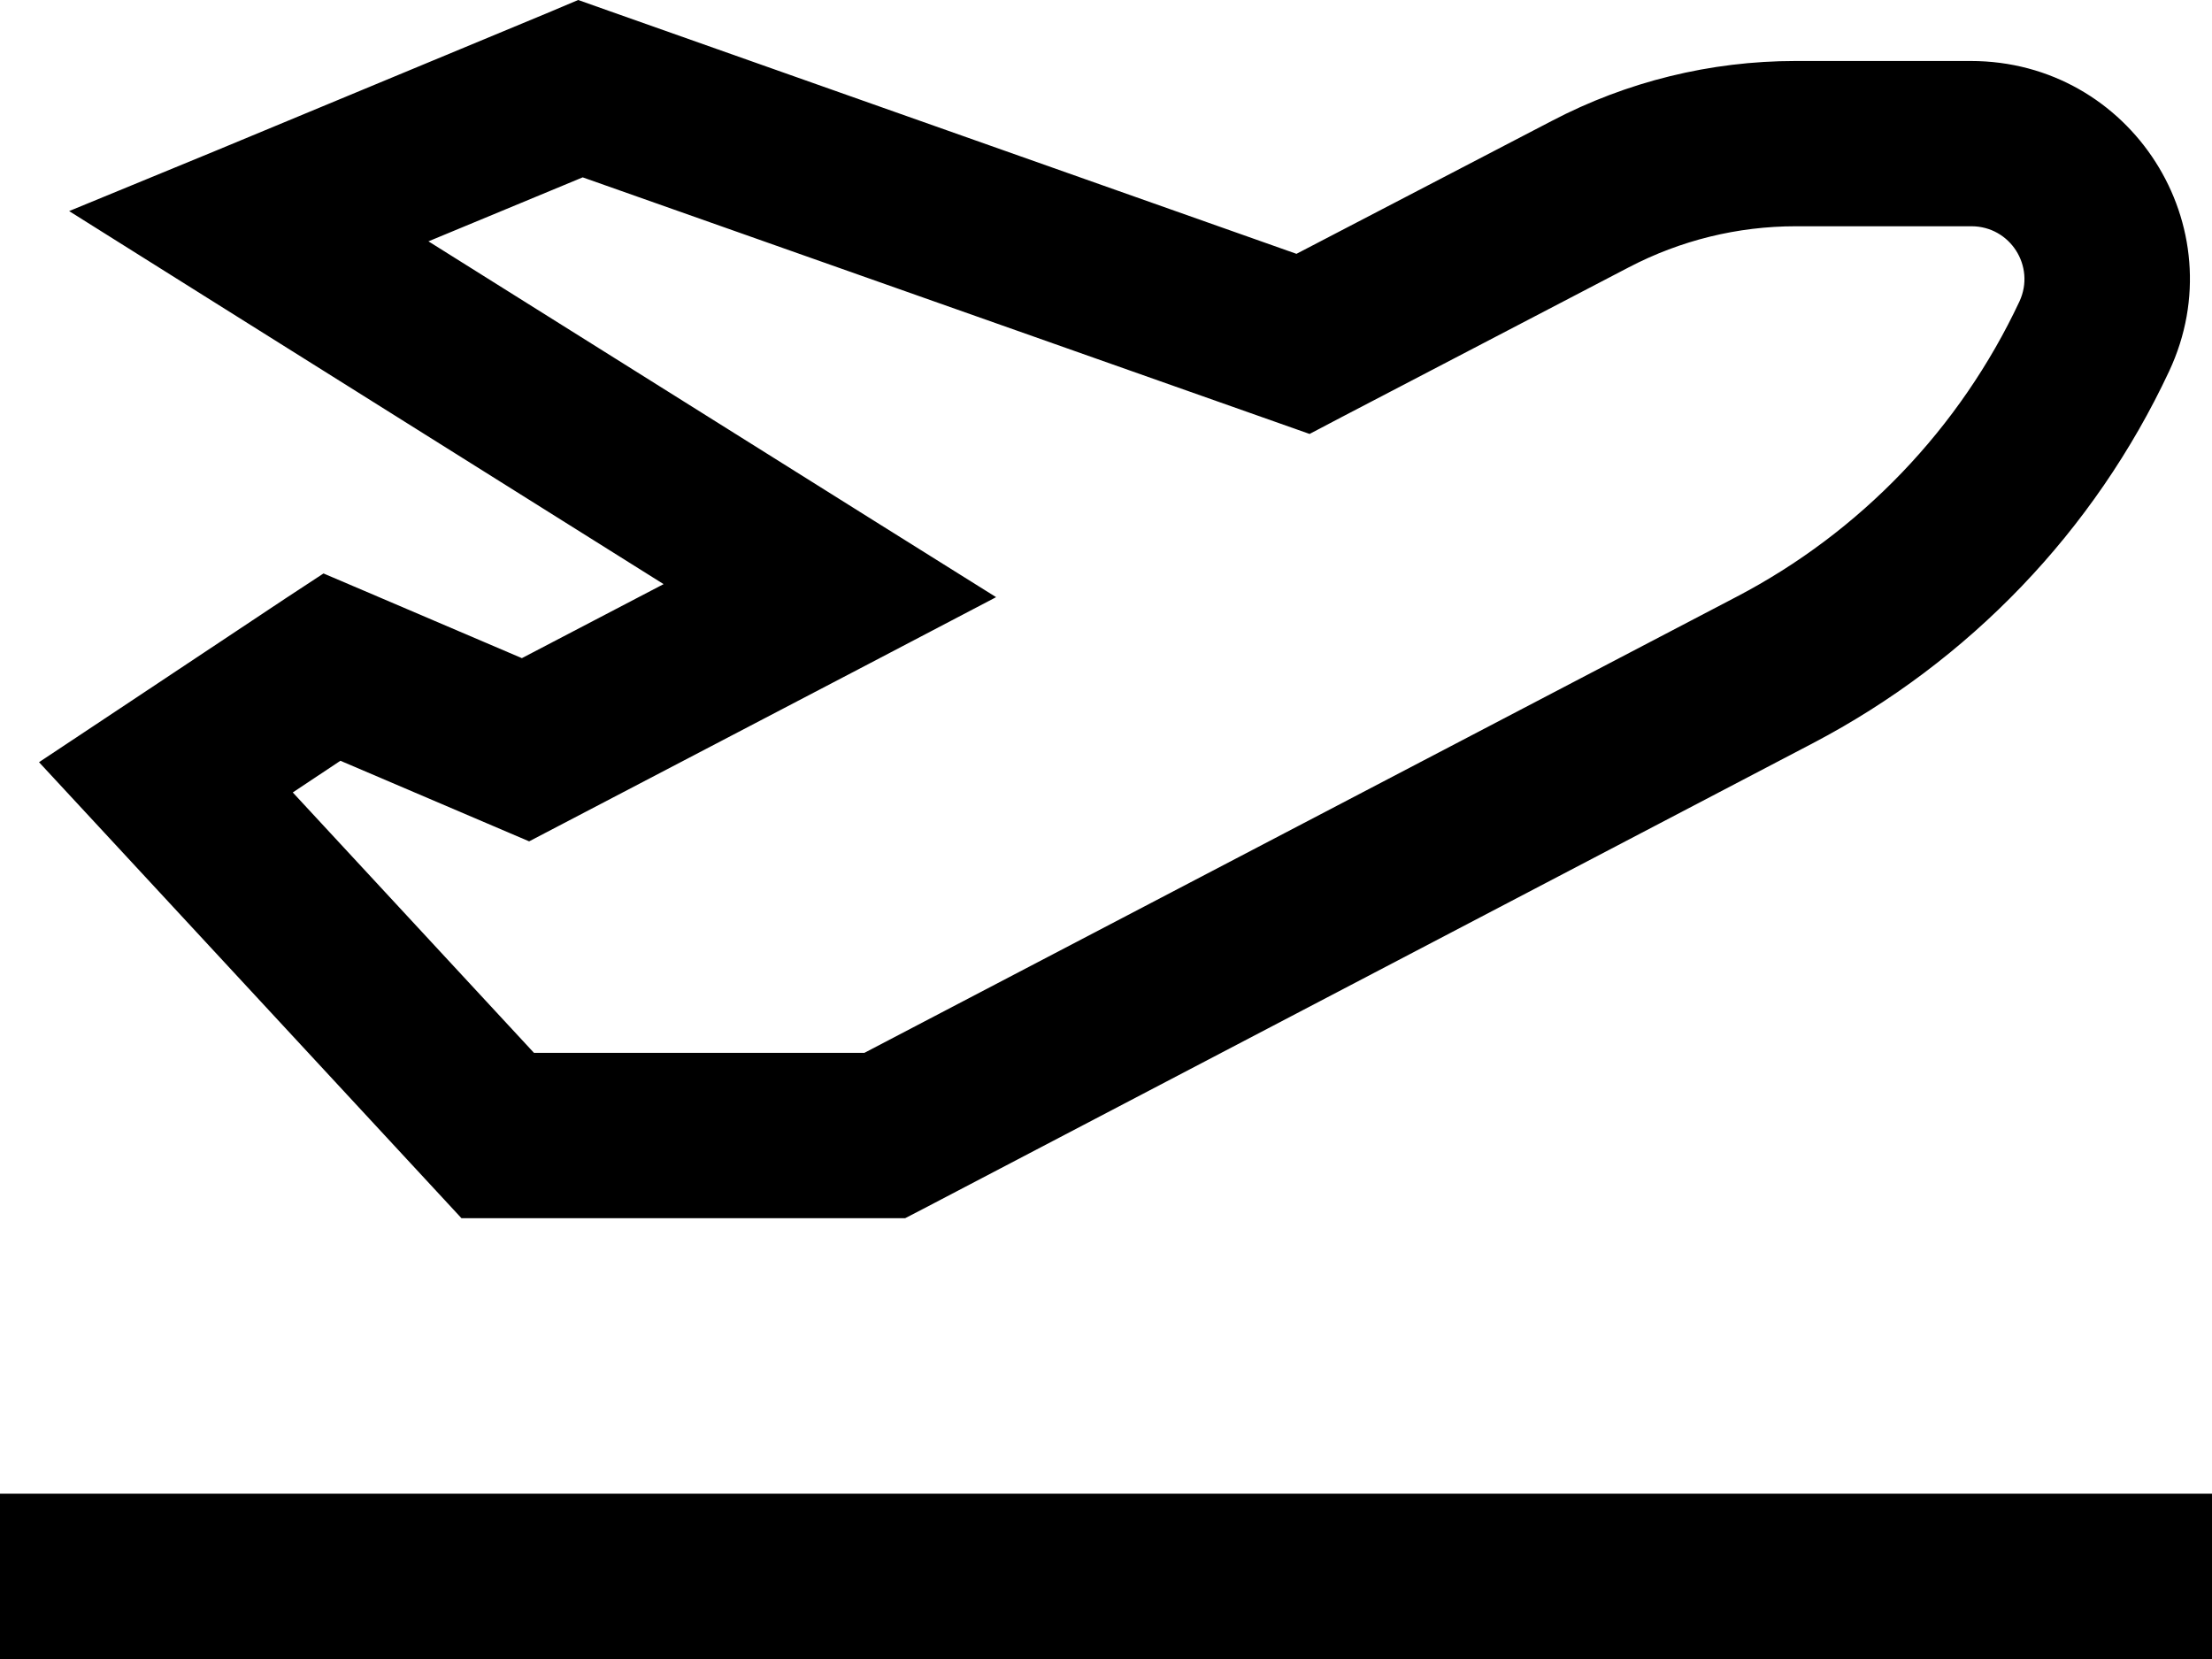 <svg width="28" height="21" viewBox="0 0 28 21" xmlns="http://www.w3.org/2000/svg"><path d="M7.7 0.135L7.319 -6.10352e-05L6.947 0.157L2.748 1.901L0.875 2.672L2.59 3.749L8.4 7.394L6.606 8.331L4.616 7.481L4.095 7.259L3.618 7.572L1.518 8.968L0.494 9.648L1.33 10.55L5.53 15.084L5.841 15.42H6.3H11.2H11.458L11.686 15.302L22.947 9.408C24.929 8.37 26.512 6.718 27.457 4.7C28.315 2.869 26.976 0.772 24.946 0.772H22.728C21.652 0.772 20.593 1.033 19.644 1.53L16.411 3.213L7.7 0.135ZM5.421 3.056L7.376 2.245L16.144 5.34L16.577 5.493L16.984 5.279L20.619 3.383C21.271 3.043 21.993 2.864 22.733 2.864H24.955C25.445 2.864 25.769 3.37 25.563 3.815C24.811 5.419 23.551 6.735 21.98 7.555L10.942 13.327H6.759L3.706 10.031L4.309 9.63L6.239 10.454L6.698 10.65L7.14 10.419L10.994 8.405L12.609 7.559L11.064 6.592L5.425 3.056H5.421ZM1.05 18.907H0V21H1.05H26.95H28V18.907H26.95H1.05Z"/></svg>
